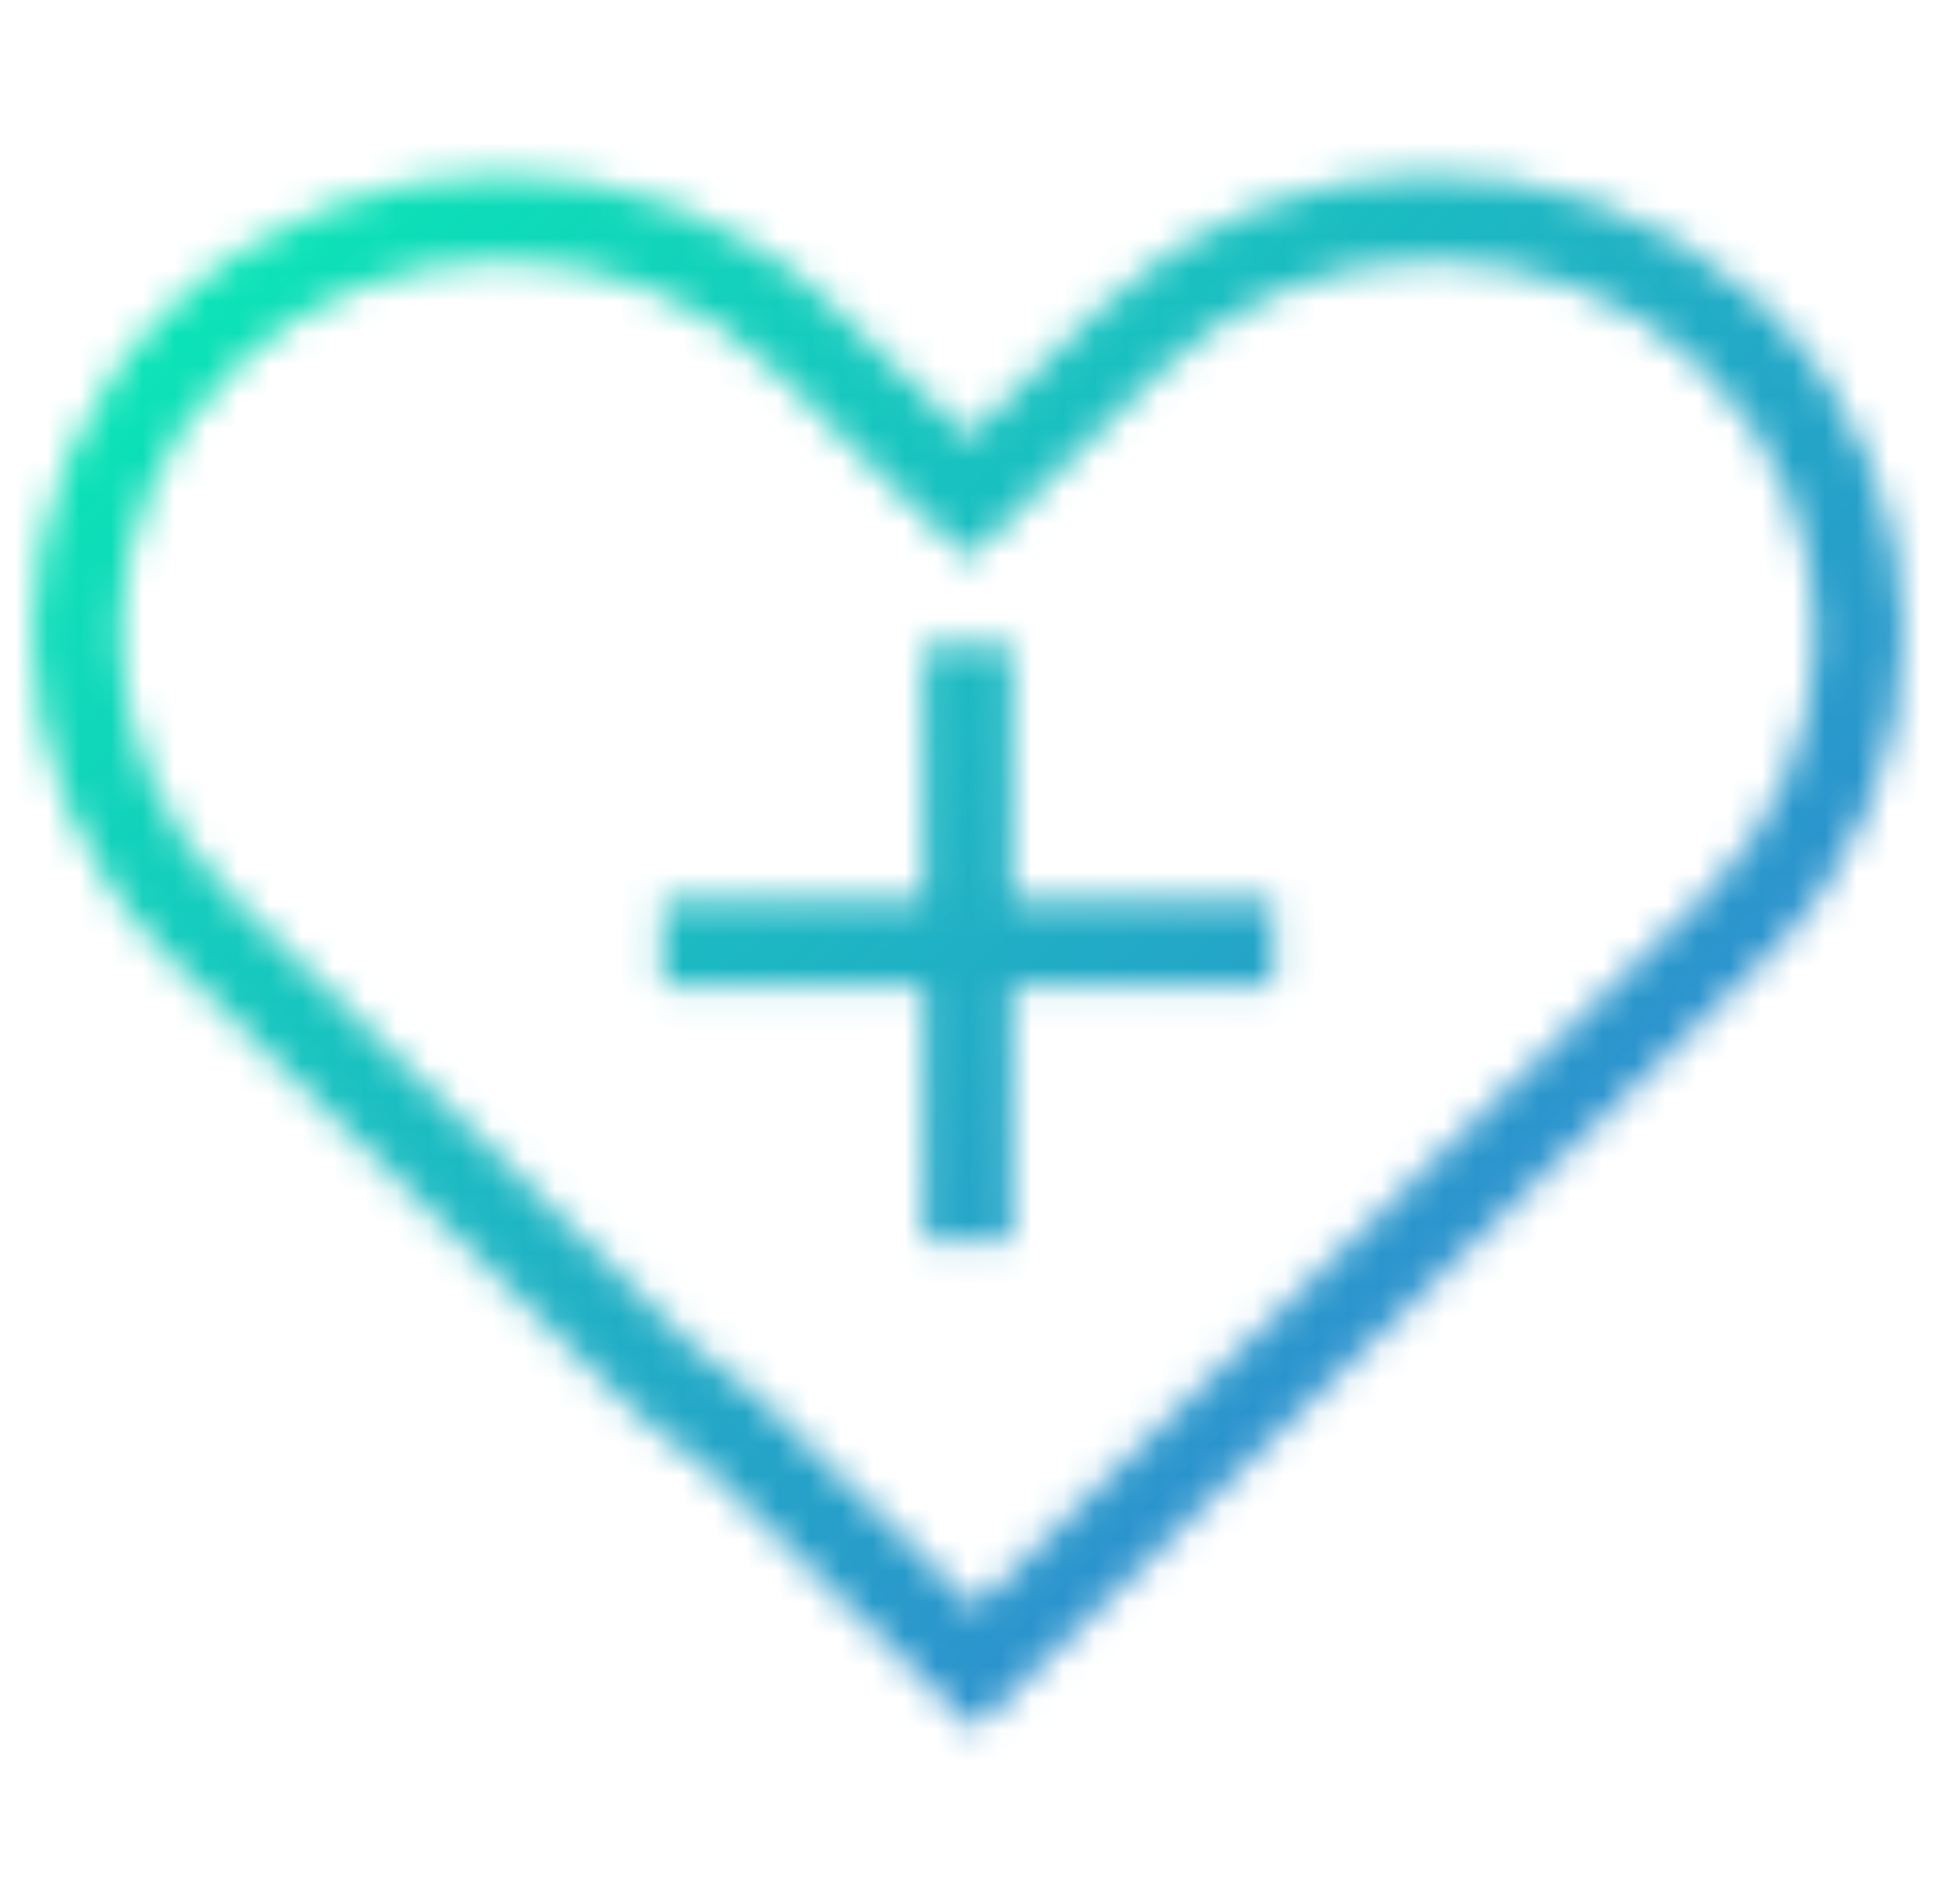 <svg width="61" height="60" viewBox="0 0 61 60" fill="none" xmlns="http://www.w3.org/2000/svg">
<mask id="mask0_752_2245" style="mask-type:alpha" maskUnits="userSpaceOnUse" x="1" y="5" width="59" height="50">
<path fill-rule="evenodd" clip-rule="evenodd" d="M5.346 9.721C11.119 4.093 20.557 4.093 26.33 9.721L30.499 13.787L34.669 9.721C40.302 4.229 49.426 4.096 55.228 9.324H55.246L55.654 9.721C61.426 15.35 61.426 24.552 55.654 30.18L30.709 54.5L22.086 46.092C21.277 45.57 20.509 44.964 19.797 44.27L5.346 30.18C-0.427 24.552 -0.427 15.35 5.346 9.721ZM24.361 11.641C19.675 7.073 12.001 7.073 7.315 11.641C2.63 16.209 2.63 23.692 7.315 28.26L21.766 42.35C22.373 42.942 23.03 43.455 23.726 43.895L23.849 43.972L30.709 50.661L53.685 28.26C58.334 23.728 58.37 16.326 53.793 11.748L53.683 11.641C48.998 7.073 41.323 7.073 36.638 11.641L30.499 17.626L24.361 11.641Z" fill="#1363DF"/>
<path fill-rule="evenodd" clip-rule="evenodd" d="M29.105 39.11V20.328H31.89V39.11H29.105Z" fill="#0EDEDA"/>
<path fill-rule="evenodd" clip-rule="evenodd" d="M40.13 31.077H20.866V28.362H40.13V31.077Z" fill="#0EDEDA"/>
</mask>
<g mask="url(#mask0_752_2245)">
<path d="M-3 -2.459H61V61.23H-3V-2.459Z" fill="url(#paint0_linear_752_2245)"/>
</g>
<defs>
<linearGradient id="paint0_linear_752_2245" x1="-6.333" y1="-1.474" x2="56.672" y2="63.831" gradientUnits="userSpaceOnUse">
<stop stop-color="#00FEAF"/>
<stop offset="0.966" stop-color="#3A6FD7"/>
</linearGradient>
</defs>
</svg>
